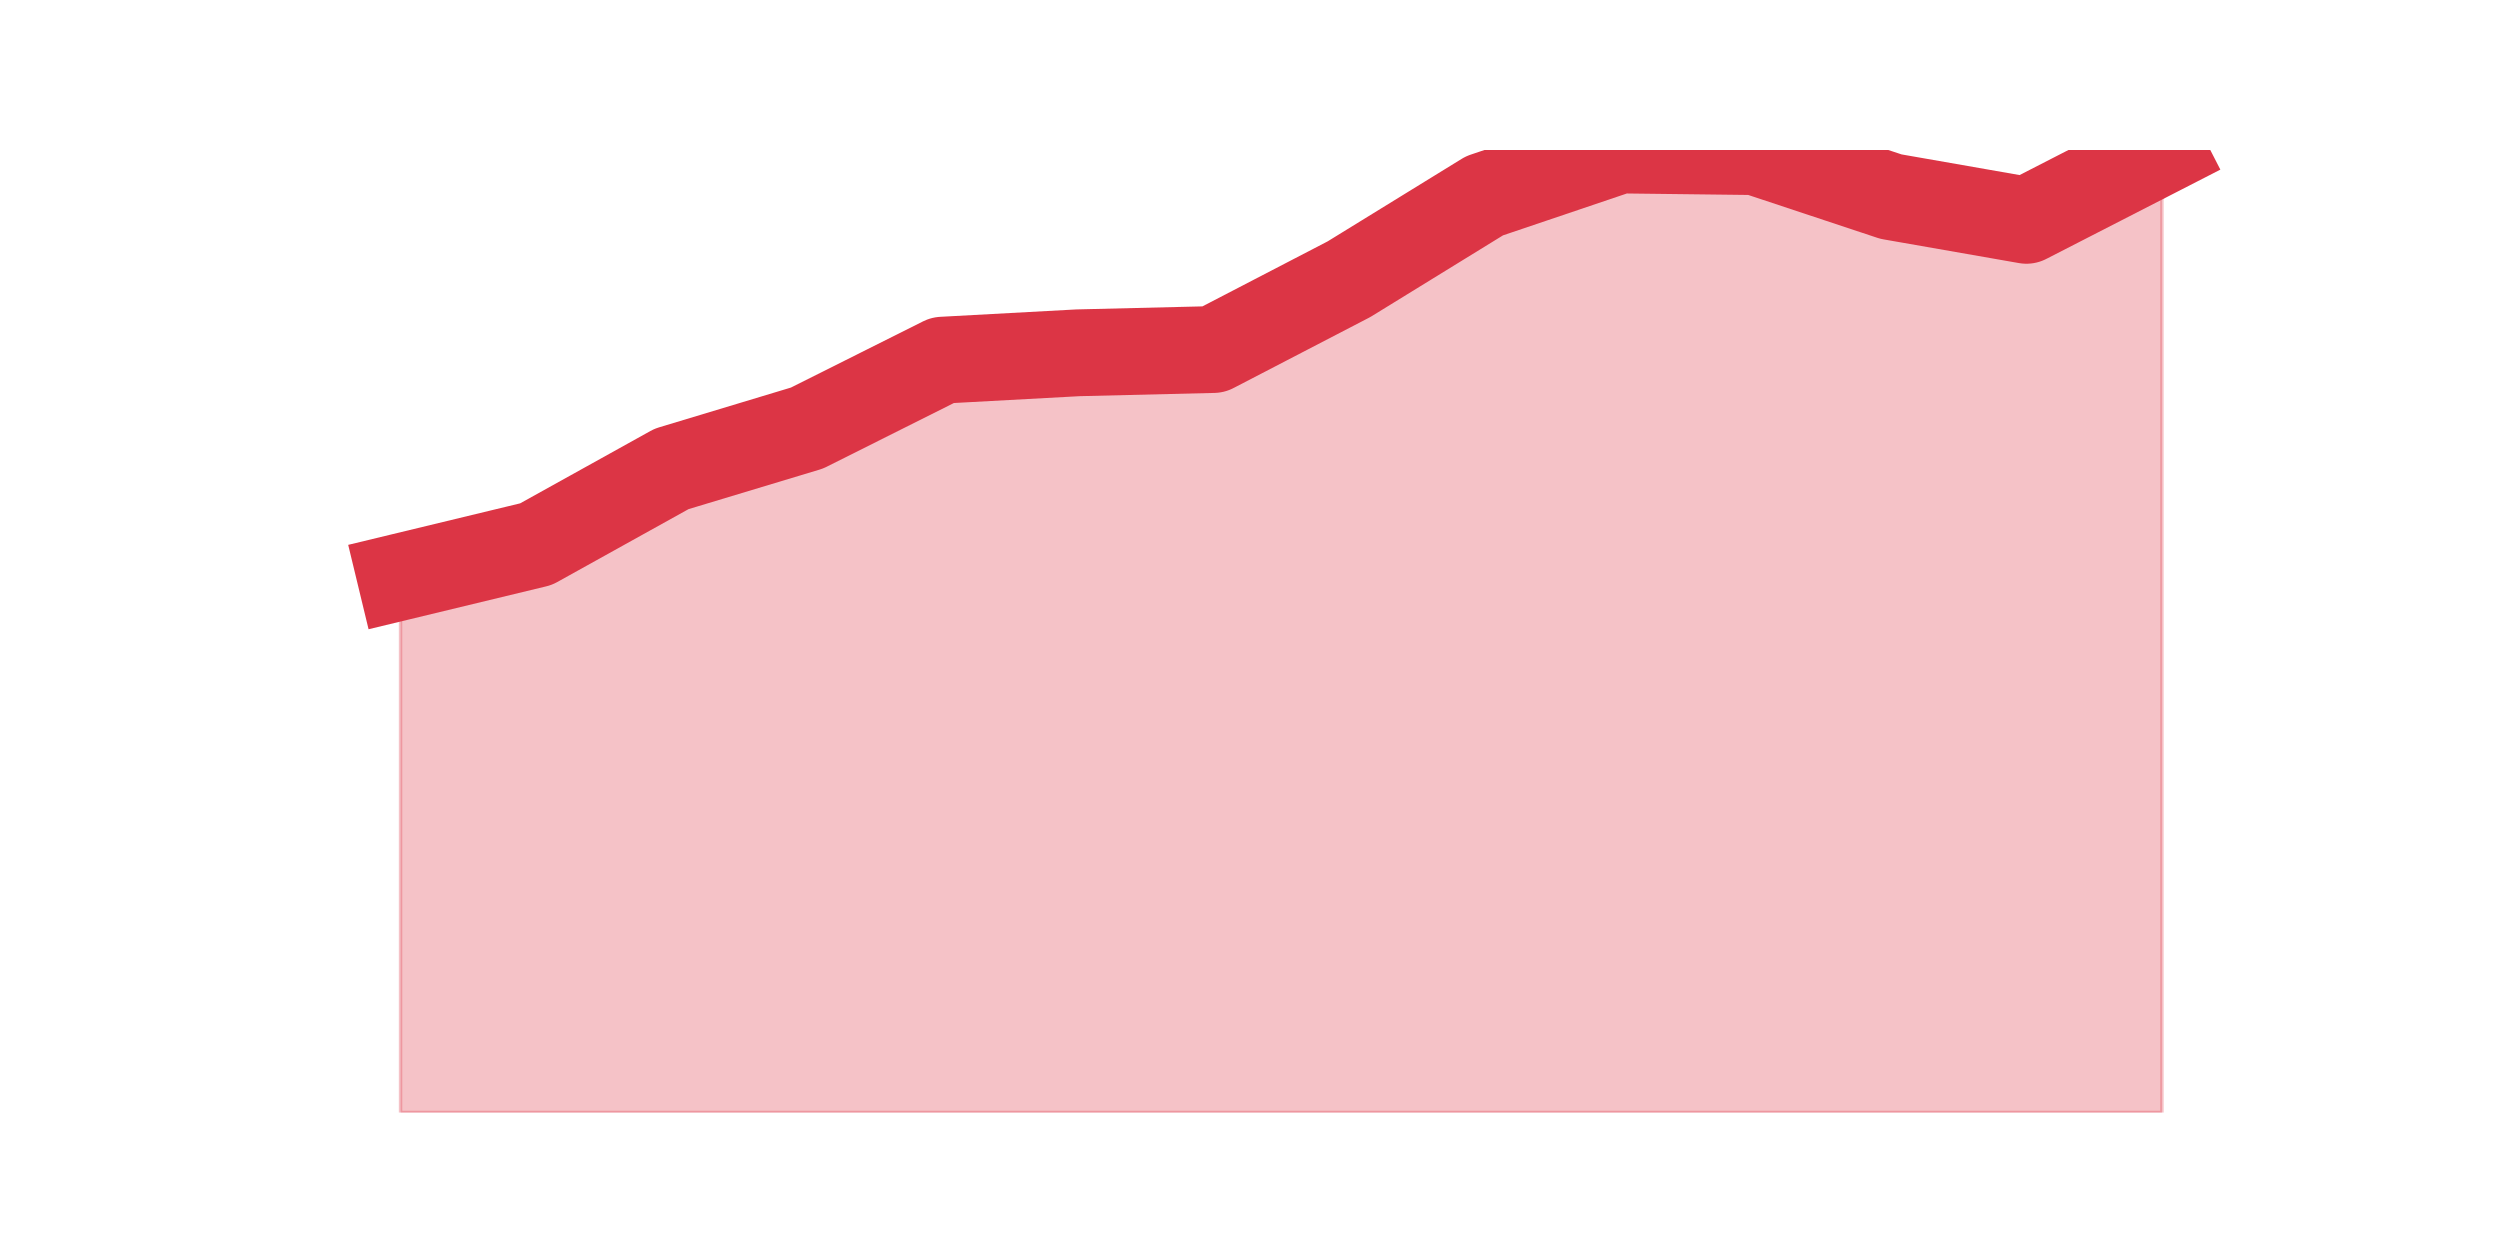 <?xml version="1.0" encoding="utf-8" standalone="no"?>
<!DOCTYPE svg PUBLIC "-//W3C//DTD SVG 1.1//EN"
  "http://www.w3.org/Graphics/SVG/1.1/DTD/svg11.dtd">
<svg height="360pt" version="1.1" viewBox="0 0 720 360" width="720pt" xmlns="http://www.w3.org/2000/svg" xmlns:xlink="http://www.w3.org/1999/xlink">
 <defs>
  <style type="text/css">*{stroke-linecap:butt;stroke-linejoin:round;}</style>
 </defs>
 <g id="figure_1">
  <g id="patch_1">
   <path d="M 0 360 
L 720 360 
L 720 0 
L 0 0 
z
" style="fill:none;"/>
  </g>
  <g id="axes_1">
   <g id="matplotlib.axis_1"/>
   <g id="matplotlib.axis_2"/>
   <g id="PolyCollection_1">
    <defs>
     <path d="M 115.364 -193.862 
L 115.364 -39.6 
L 154.385 -39.6 
L 193.406 -39.6 
L 232.427 -39.6 
L 271.448 -39.6 
L 310.469 -39.6 
L 349.49 -39.6 
L 388.51 -39.6 
L 427.531 -39.6 
L 466.552 -39.6 
L 505.573 -39.6 
L 544.594 -39.6 
L 583.615 -39.6 
L 622.636 -39.6 
L 622.636 -316.564 
L 622.636 -316.564 
L 583.615 -296.546 
L 544.594 -303.376 
L 505.573 -316.329 
L 466.552 -316.8 
L 427.531 -303.611 
L 388.51 -279.589 
L 349.49 -259.335 
L 310.469 -258.393 
L 271.448 -256.273 
L 232.427 -236.725 
L 193.406 -224.95 
L 154.385 -203.282 
L 115.364 -193.862 
z
" id="m7f19169acc" style="stroke:#dc3545;stroke-opacity:0.3;"/>
    </defs>
    <g clip-path="url(#p4a43c7abf5)">
     <use style="fill:#dc3545;fill-opacity:0.3;stroke:#dc3545;stroke-opacity:0.3;" x="0" xlink:href="#m7f19169acc" y="360"/>
    </g>
   </g>
   <g id="line2d_1">
    <path clip-path="url(#p4a43c7abf5)" d="M 115.364 166.138 
L 154.385 156.718 
L 193.406 135.05 
L 232.427 123.275 
L 271.448 103.727 
L 310.469 101.607 
L 349.49 100.665 
L 388.51 80.411 
L 427.531 56.389 
L 466.552 43.2 
L 505.573 43.671 
L 544.594 56.624 
L 583.615 63.454 
L 622.636 43.436 
" style="fill:none;stroke:#dc3545;stroke-linecap:square;stroke-width:25;"/>
   </g>
  </g>
 </g>
 <defs>
  <clipPath id="p4a43c7abf5">
   <rect height="277.2" width="558" x="90" y="43.2"/>
  </clipPath>
 </defs>
</svg>
